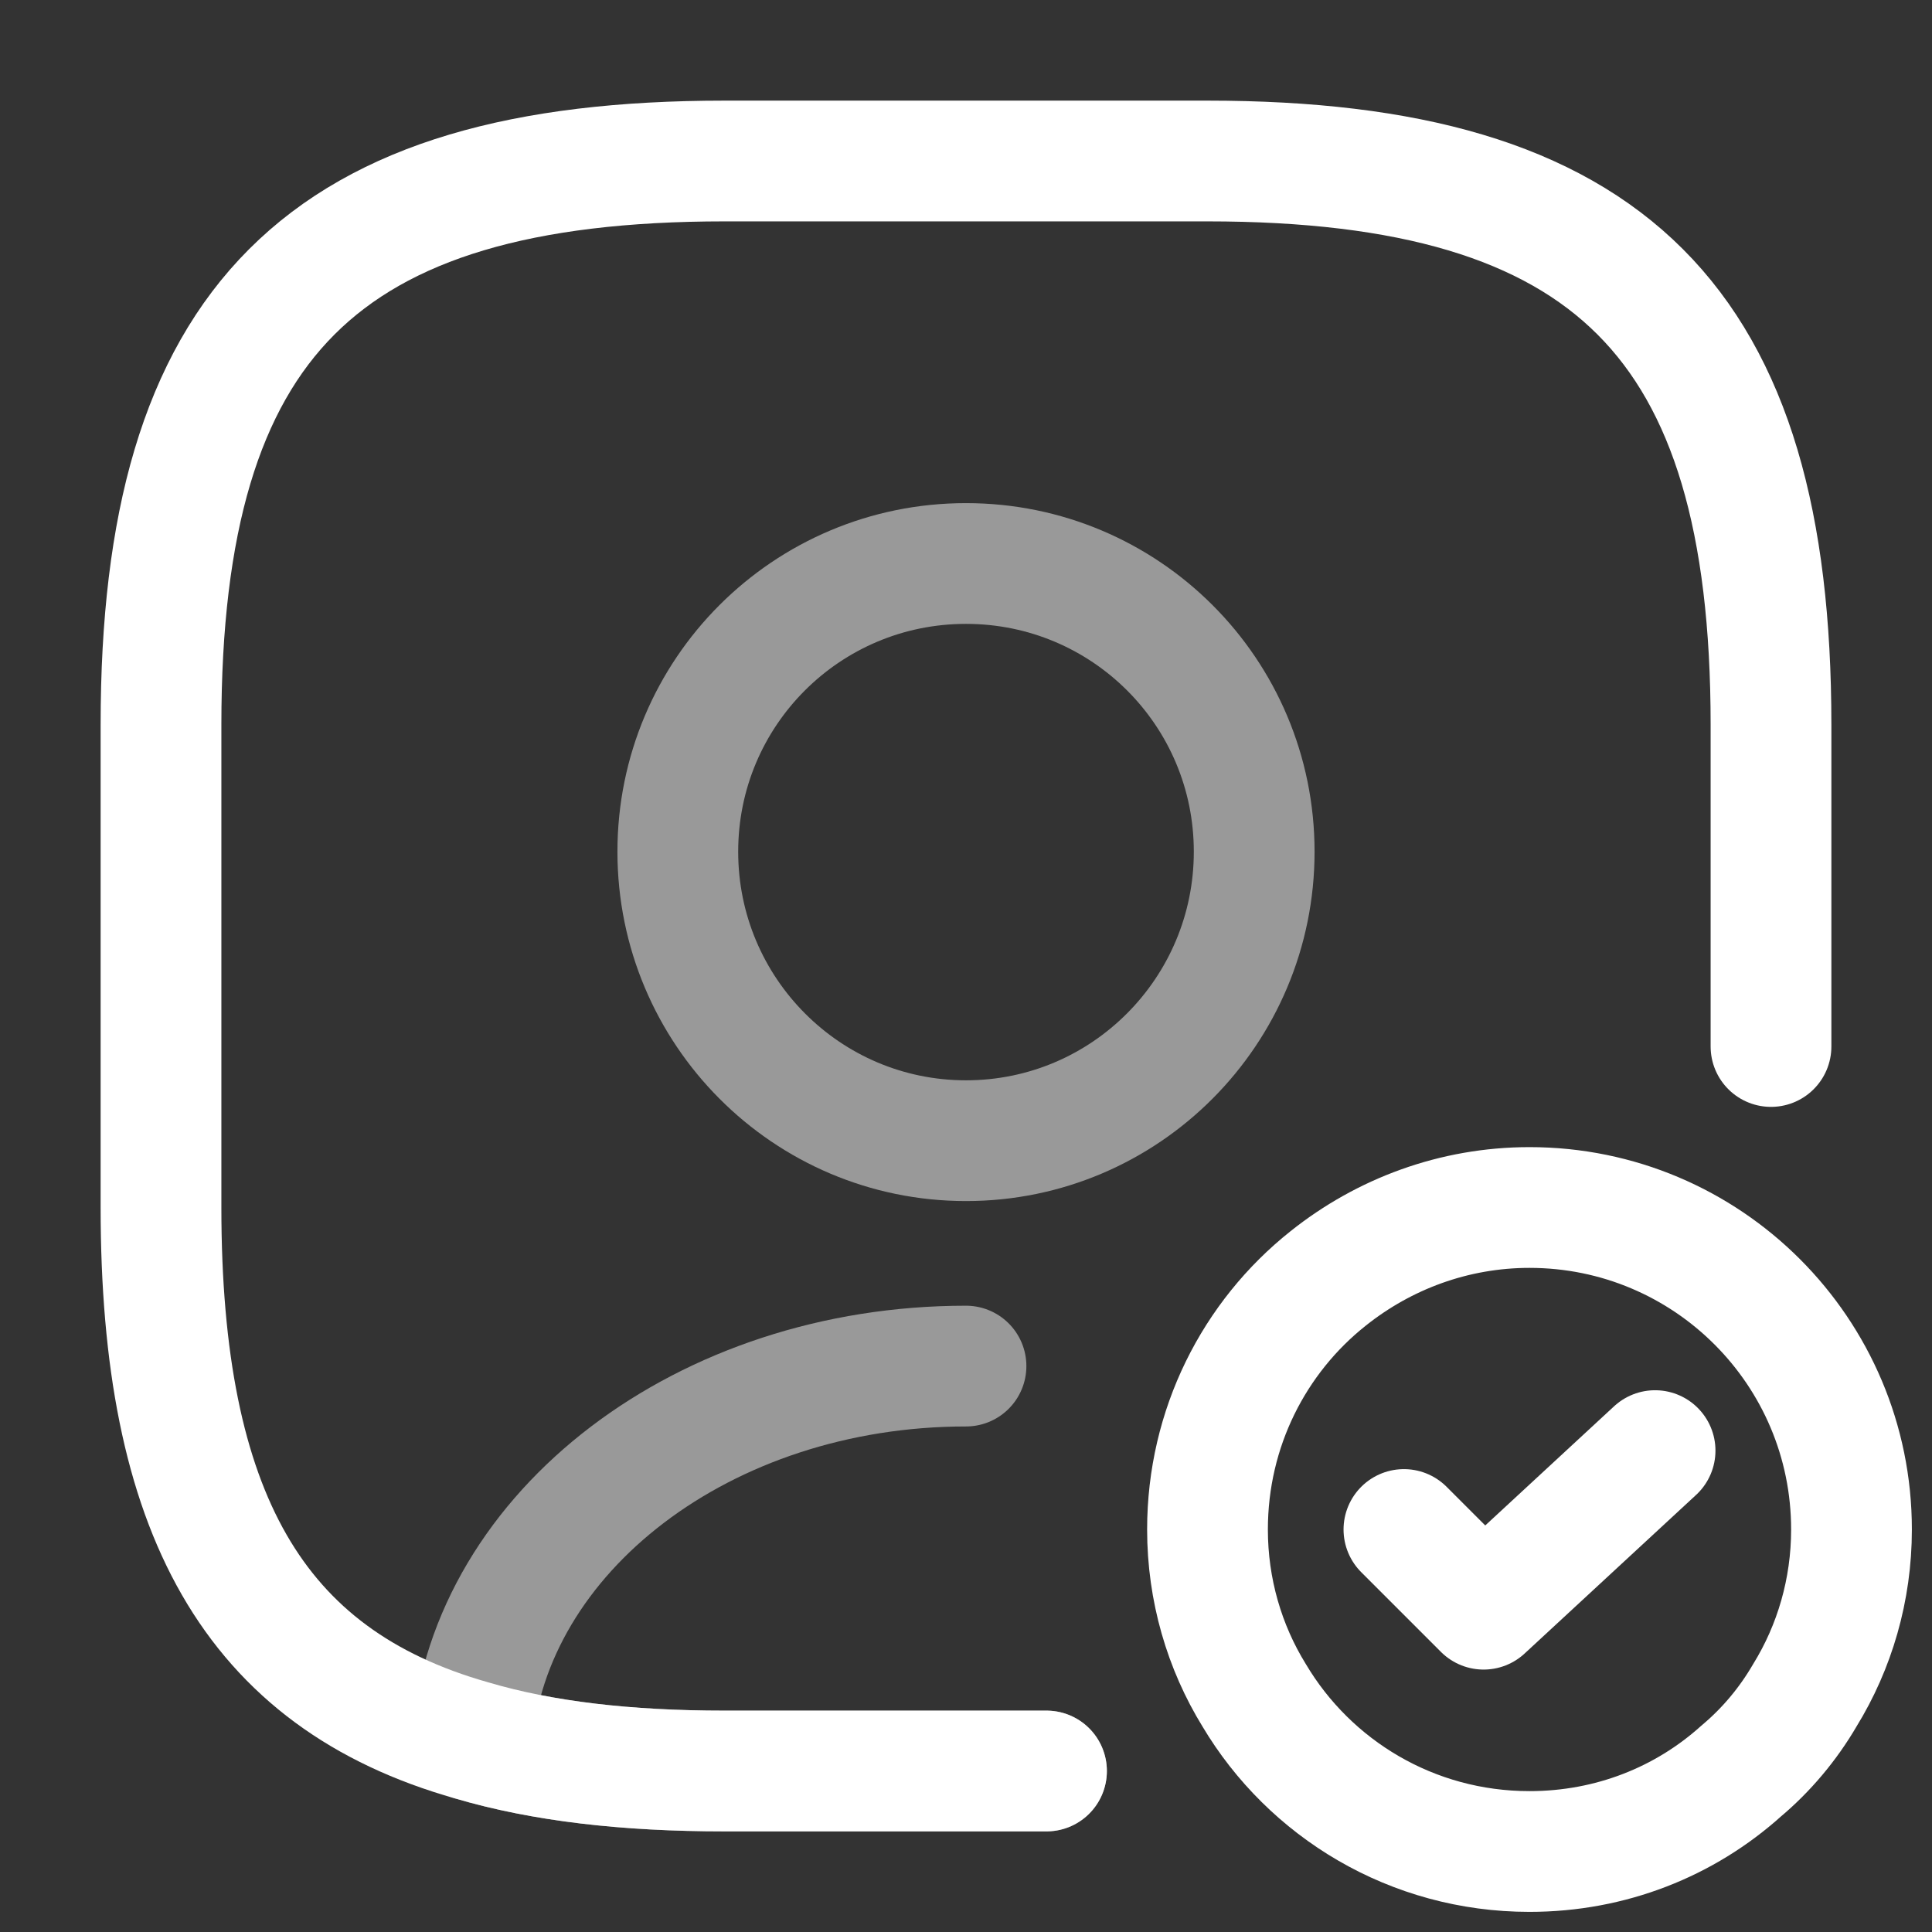 <svg width="24" height="24" viewBox="0 0 24 24" fill="none" xmlns="http://www.w3.org/2000/svg">
<rect x="0" y="0" width="24" height="24" fill="#333333" stroke="none"/>
<path opacity="0.5" d="M13 22H9C7.78 22 6.74 21.88 5.86 21.62C6.08 19.02 8.75 16.97 12 16.97" stroke="white" stroke-width="1.5" stroke-linecap="round" stroke-linejoin="round"/>
<path d="M22 13V9C22 4 20 2 15 2L9 2C4 2 2 4 2 9L2 15C2 18.78 3.14 20.85 5.86 21.62C6.74 21.88 7.78 22 9 22H13" stroke="white" stroke-width="1.5" stroke-linecap="round" stroke-linejoin="round"/>
<path opacity="0.5" d="M15.58 10.58C15.58 12.56 13.98 14.17 12 14.17C10.02 14.17 8.42 12.56 8.42 10.58C8.42 8.6 10.02 7 12 7C13.98 7 15.58 8.6 15.58 10.58Z" stroke="white" stroke-width="1.5" stroke-linecap="round" stroke-linejoin="round"/>
<path d="M23 19C23 19.75 22.79 20.46 22.42 21.06C22.21 21.42 21.94 21.74 21.63 22C20.93 22.63 20.01 23 19 23C17.54 23 16.27 22.22 15.58 21.06C15.21 20.46 15 19.75 15 19C15 17.74 15.58 16.61 16.5 15.88C17.19 15.33 18.06 15 19 15C21.21 15 23 16.79 23 19Z" stroke="white" stroke-width="1.5" stroke-miterlimit="10" stroke-linecap="round" stroke-linejoin="round"/>
<path d="M17.44 19L18.43 19.99L20.56 18.02" stroke="white" stroke-width="1.5" stroke-linecap="round" stroke-linejoin="round"/>
</svg>
